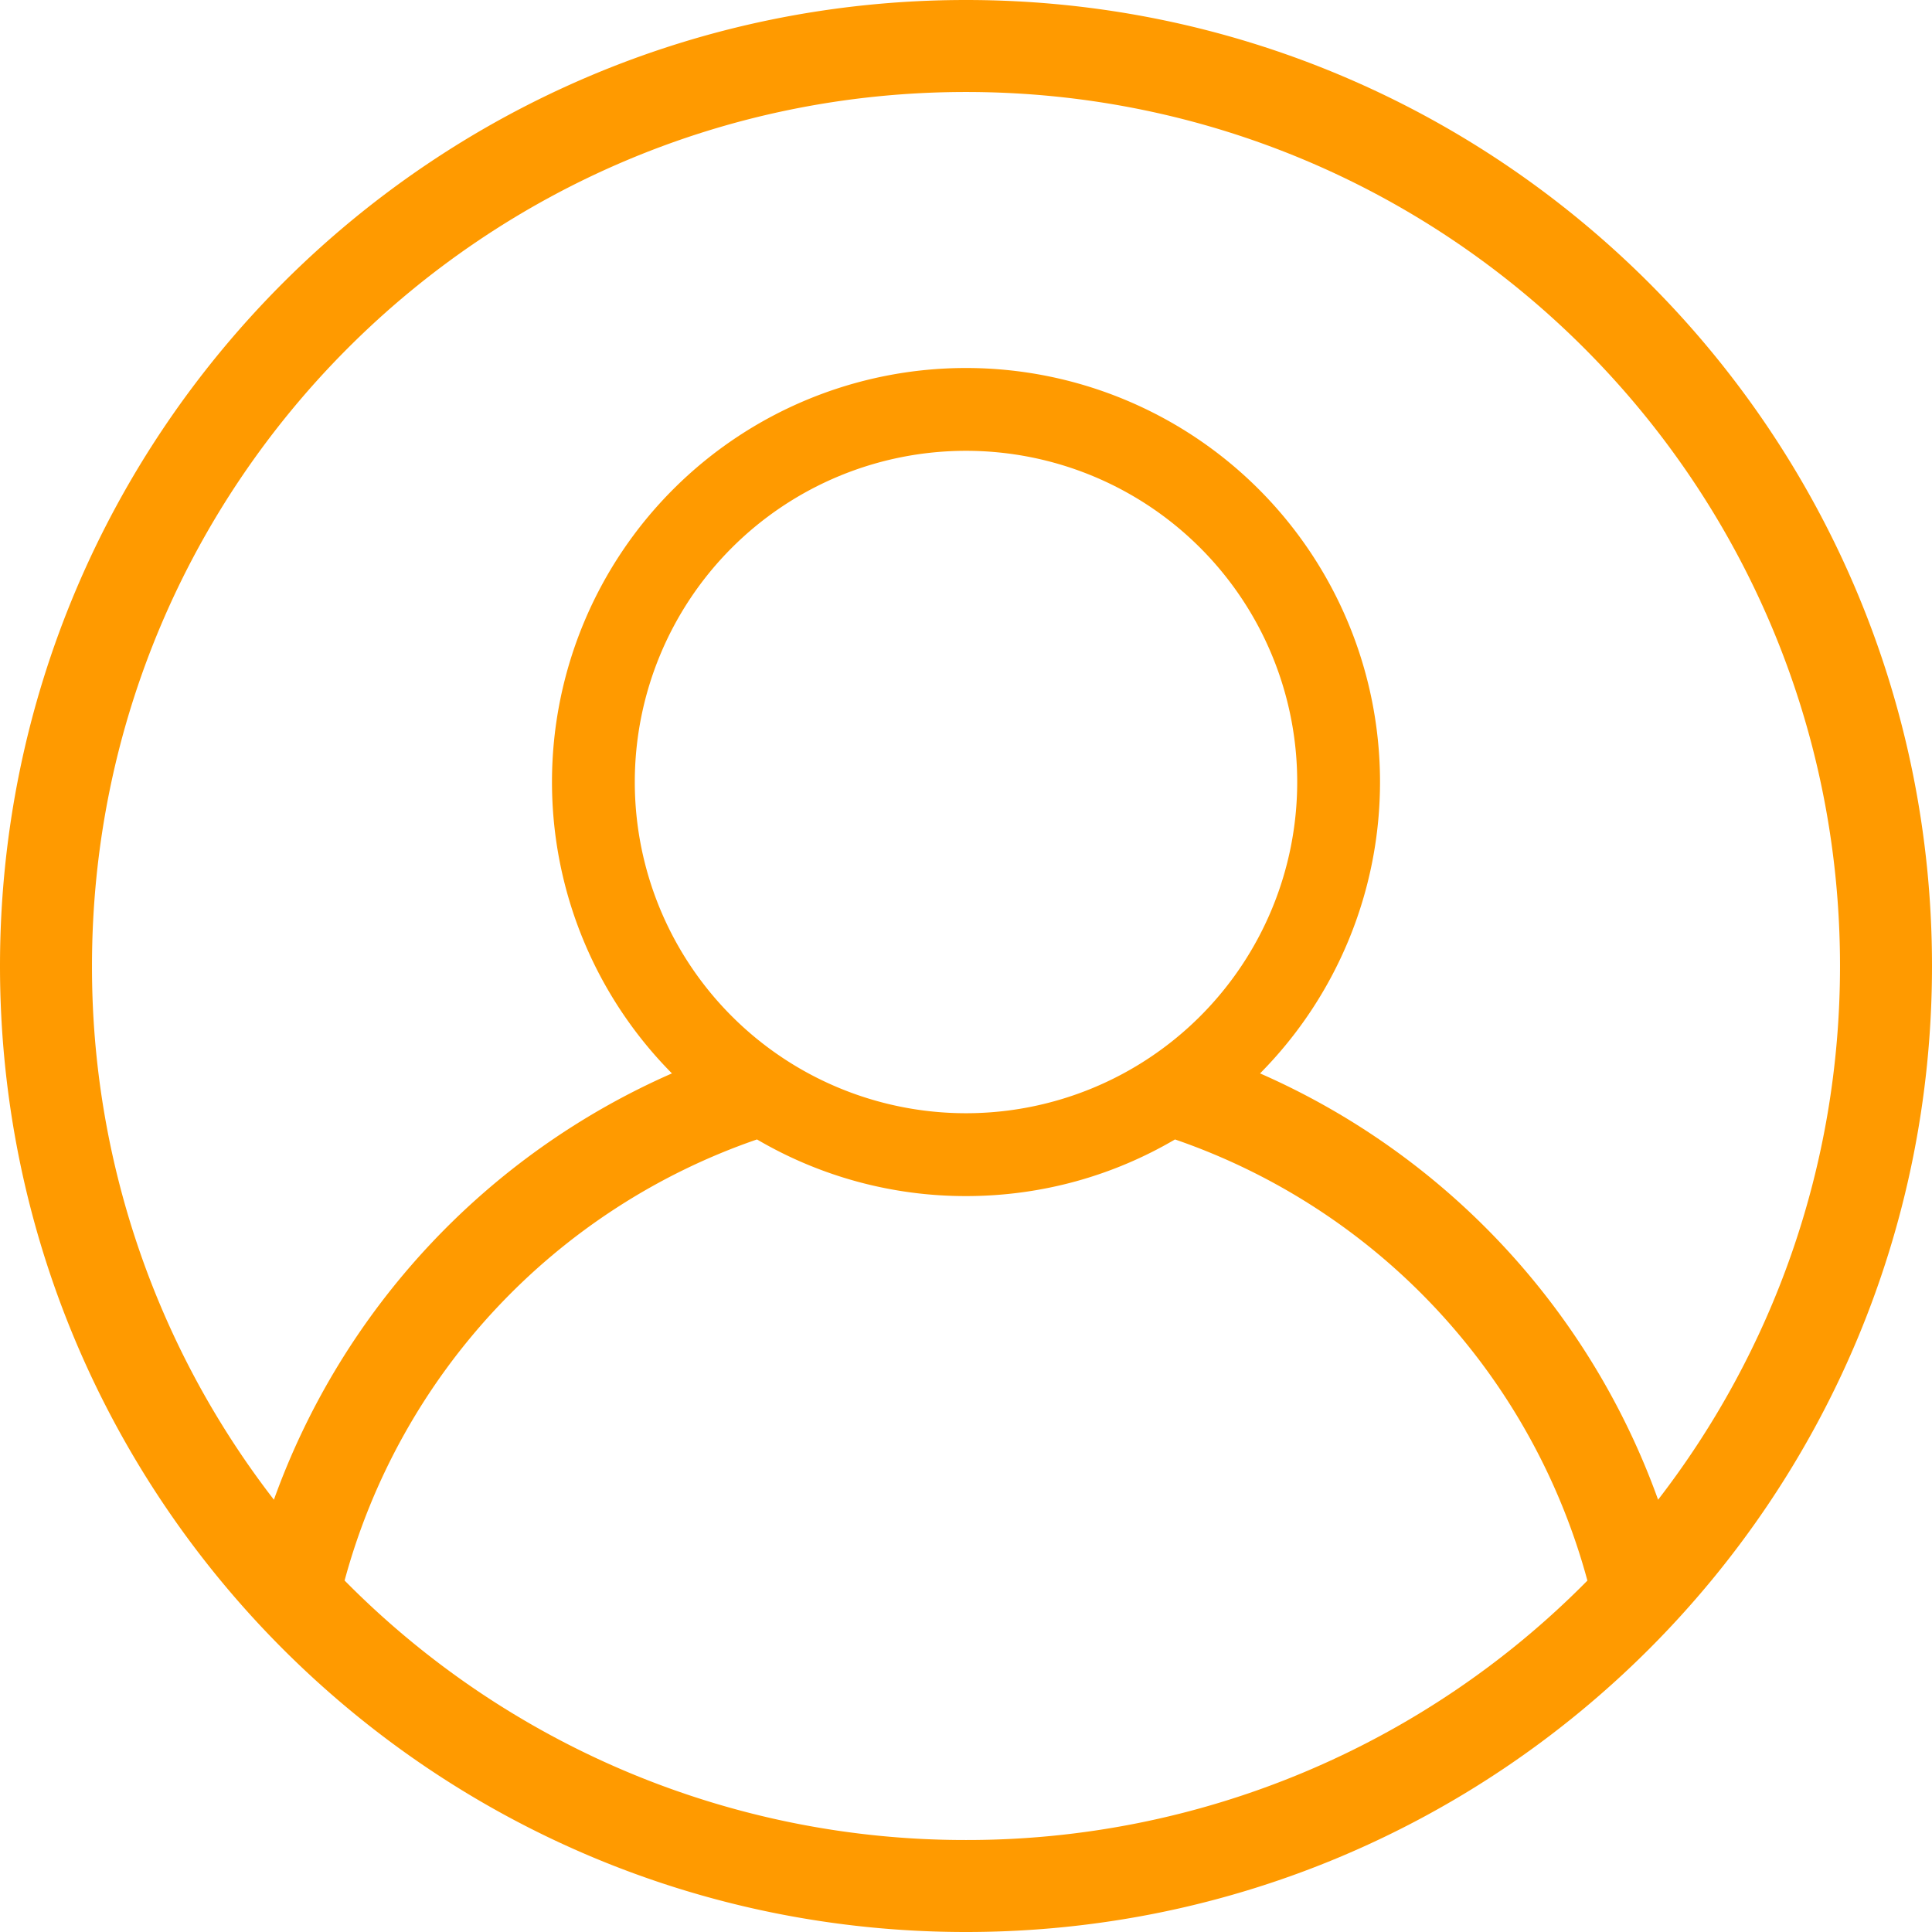 <?xml version="1.0" standalone="no"?><!DOCTYPE svg PUBLIC "-//W3C//DTD SVG 1.1//EN" "http://www.w3.org/Graphics/SVG/1.1/DTD/svg11.dtd"><svg t="1491536419670" class="icon" style="" viewBox="0 0 1024 1024" version="1.1" xmlns="http://www.w3.org/2000/svg" p-id="3304" xmlns:xlink="http://www.w3.org/1999/xlink" width="200" height="200"><defs><style type="text/css"></style></defs><path d="M512 0C229.236 0 0 229.236 0 512s229.236 512 512 512 512-229.236 512-512S794.764 0 512 0z m0 48.756c255.837 0 463.244 207.407 463.244 463.244 0 106.519-35.98 204.614-96.419 282.88a391.238 391.238 0 0 0-210.967-225.955A219.415 219.415 0 0 0 512 195.049a219.415 219.415 0 0 0-155.857 373.876 391.238 391.238 0 0 0-210.967 225.955A461.172 461.172 0 0 1 48.756 512C48.756 256.163 256.163 48.756 512 48.756zM336.454 414.487a175.546 175.546 0 1 1 351.092 0 175.546 175.546 0 0 1-351.092 0zM512 975.244a461.801 461.801 0 0 1-329.356-137.542A341.644 341.644 0 0 1 401.222 603.927 218.391 218.391 0 0 0 512 633.949c40.401 0 78.266-10.938 110.778-30.022a341.69 341.69 0 0 1 218.577 233.821A461.777 461.777 0 0 1 512 975.244z" fill="#FF9A00" p-id="3305"></path></svg>